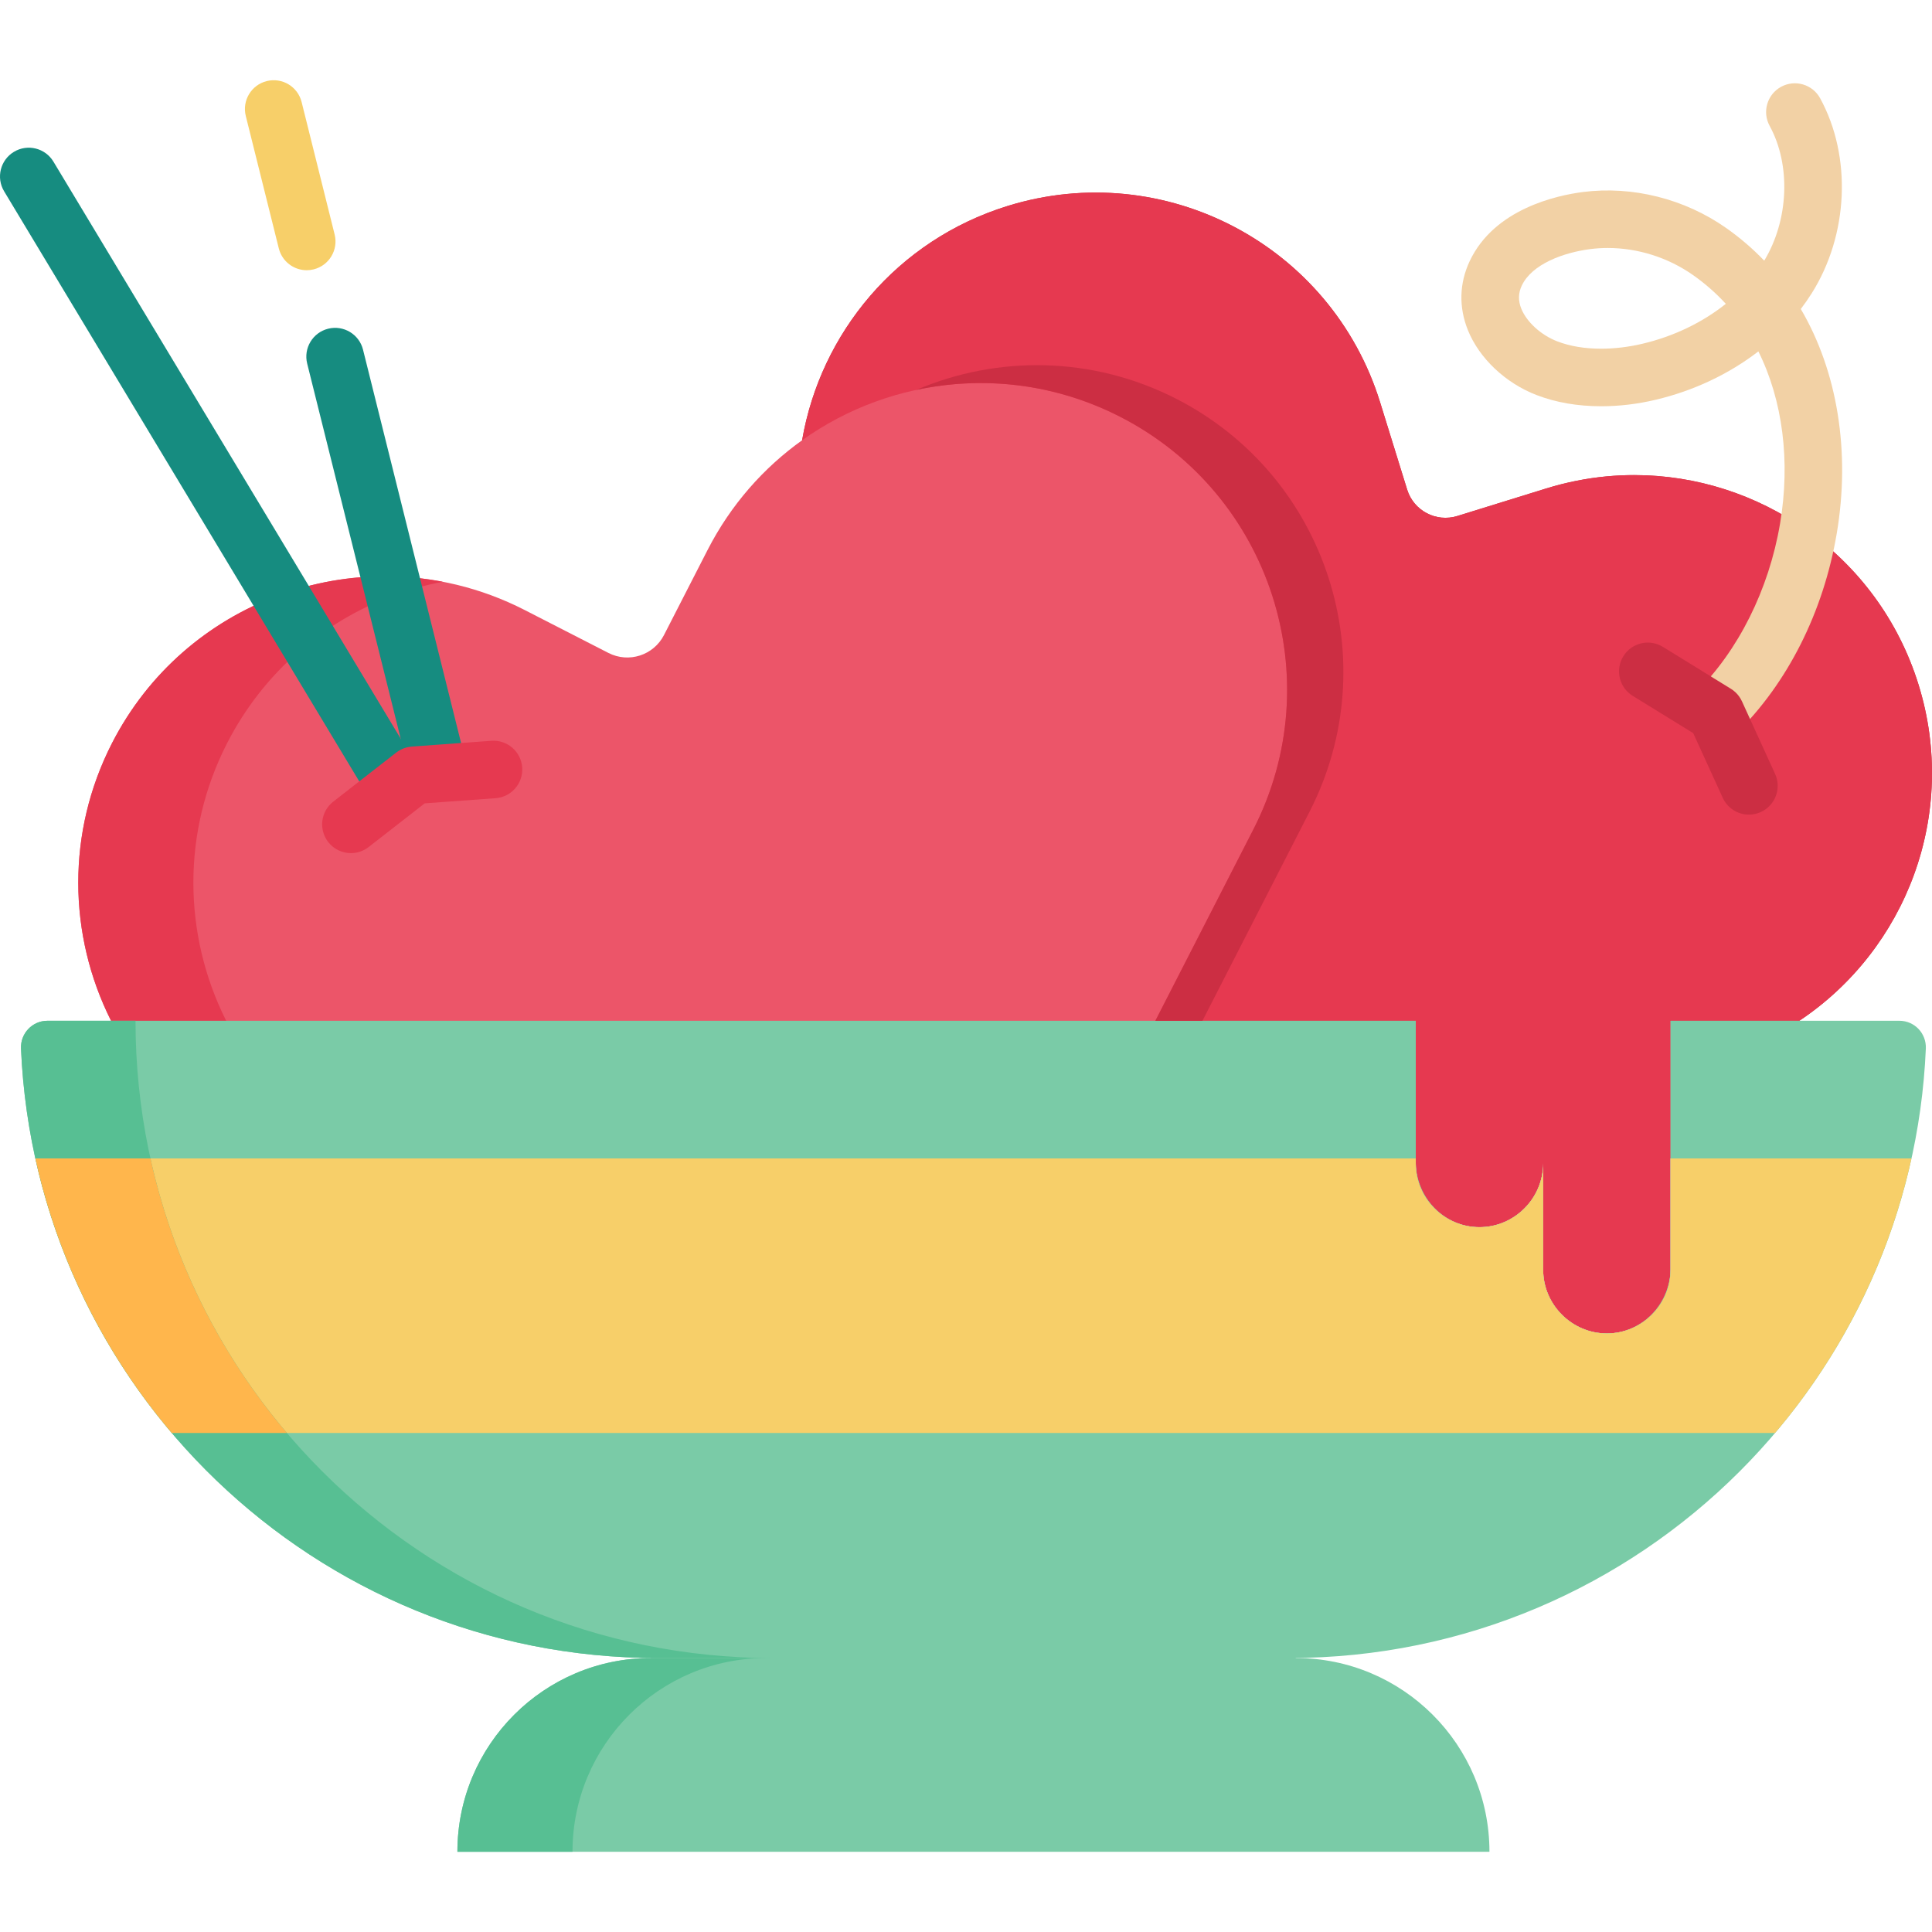 <?xml version="1.0" encoding="iso-8859-1"?>
<!-- Generator: Adobe Illustrator 19.0.0, SVG Export Plug-In . SVG Version: 6.00 Build 0)  -->
<svg version="1.1" id="Capa_1" xmlns="http://www.w3.org/2000/svg" xmlns:xlink="http://www.w3.org/1999/xlink" x="0px" y="0px"
	 viewBox="0 0 512 512" style="enable-background:new 0 0 512 512;" xml:space="preserve">
<path style="fill:#C23D40;" d="M442.709,270.515h34.132c28.367-18.891,42.205-54.833,31.6-89.046
	c-5.348-17.264-16.075-31.366-29.78-41.056c-13.157-9.293-29.058-14.509-45.56-14.509c-2.42,0-4.85,0.112-7.29,0.335
	c-5.358,0.508-10.747,1.566-16.095,3.223l-23.507,7.28c-5.612,1.739-11.56-1.393-13.299-7.005l-7.168-23.131
	c-12.902-41.625-57.11-64.919-98.736-52.016c-14.672,4.545-27.066,12.984-36.399,23.822c-9.334,10.849-15.607,24.087-18.037,38.26
	c39.968,66.312,93.611,153.843,93.611,153.843h69.016v36.477h67.511v-36.477H442.709z"/>
<path style="fill:#7ACBA7;" d="M394.719,490.74H121.216c0-14.184,5.745-27.015,15.038-36.308
	c9.283-9.293,22.124-15.038,36.308-15.038l1.728-57.734h167.355l1.728,57.734C371.74,439.395,394.719,462.373,394.719,490.74z"/>
<path style="fill:#57BF93;" d="M203.065,439.395H174.29h-1.728c-14.184,0-27.025,5.745-36.308,15.038
	c-9.293,9.293-15.038,22.124-15.038,36.308h30.504c0-14.183,5.745-27.015,15.038-36.308
	C176.04,445.14,188.882,439.395,203.065,439.395z"/>
<path style="fill:#E63950;" d="M478.66,140.413c13.706,9.69,24.432,23.792,29.78,41.056c10.605,34.213-3.233,70.155-31.6,89.046
	h-34.132v65.986c0,9.252-7.626,16.878-16.878,16.878s-16.878-7.626-16.878-16.878v-28.164c0,9.252-7.626,16.878-16.878,16.878
	c-9.252,0-16.878-7.626-16.878-16.878v-37.823H306.18c0,0-53.643-87.531-93.611-153.843c2.43-14.173,8.703-27.411,18.037-38.26
	c9.334-10.838,21.728-19.277,36.399-23.822c41.625-12.902,85.833,10.391,98.736,52.016l7.168,23.131
	c1.739,5.612,7.687,8.744,13.299,7.005l23.507-7.28c5.348-1.657,10.737-2.715,16.095-3.223c2.44-0.224,4.87-0.336,7.29-0.336
	C449.602,125.904,465.504,131.12,478.66,140.413z"/>
<path style="fill:#EC5569;" d="M306.181,270.515l25.967-50.695c20.457-39.938,4.667-88.893-35.271-109.36
	c-27.981-14.326-60.374-10.869-84.308,6.212c-10.228,7.3-18.911,17.102-25.042,29.058l-11.56,22.561
	c-2.755,5.379-9.344,7.504-14.722,4.748l-22.195-11.377c-11.672-5.978-24.117-8.856-36.389-8.937
	c-9.923-0.081-19.755,1.667-28.967,5.104c-18.383,6.822-34.356,20.274-44.004,39.104c-6.07,11.855-8.947,24.514-8.947,36.979
	c0,12.75,3.01,25.296,8.693,36.603c7.473,14.875,19.572,27.594,35.525,35.769l166.827,85.467c5.379,2.755,11.977,0.63,14.733-4.748
	L306.181,270.515z"/>
<path style="fill:#E63950;" d="M95.464,306.284c-15.953-8.175-28.052-20.894-35.525-35.769c-5.684-11.306-8.693-23.853-8.693-36.603
	c0-12.465,2.877-25.124,8.947-36.979c9.649-18.83,25.622-32.281,44.004-39.104c4.259-1.589,8.655-2.8,13.127-3.653
	c-4.876-0.936-9.783-1.419-14.664-1.451c-9.923-0.081-19.755,1.667-28.967,5.104c-18.383,6.822-34.356,20.274-44.004,39.104
	c-6.07,11.855-8.947,24.514-8.947,36.979c0,12.75,3.01,25.296,8.693,36.603c7.473,14.875,19.572,27.594,35.525,35.769
	l166.827,85.467c5.379,2.755,11.977,0.63,14.733-4.748l1.352-2.639L95.464,306.284z"/>
<path style="fill:#7ACBA7;" d="M476.841,270.515h-34.132v65.53c0,9.096-7.007,16.894-16.093,17.316
	c-9.602,0.446-17.662-7.347-17.662-16.86v-28.164c0,9.513-8.061,17.306-17.662,16.86c-9.087-0.422-16.093-8.219-16.093-17.316
	v-37.367h-69.016H29.435H12.561c-4.005,0-7.166,3.354-6.995,7.356c3.854,89.826,77.952,161.525,168.723,161.525h167.355
	c46.617,0,88.843-18.911,119.406-49.474c28.947-28.957,47.442-68.357,49.317-112.05c0.172-4.002-2.989-7.356-6.995-7.356
	L476.841,270.515L476.841,270.515z"/>
<path style="fill:#F7CF69;" d="M442.709,336.501c0,9.252-7.626,16.878-16.878,16.878c-9.252,0-16.878-7.626-16.878-16.878v-28.164
	c0,9.252-7.626,16.878-16.878,16.878c-9.252,0-16.878-7.626-16.878-16.878v-1.346H9.376c6.022,27.325,18.664,52.169,36.161,72.768
	H470.4c17.495-20.602,30.136-45.444,36.159-72.768h-63.85L442.709,336.501L442.709,336.501z"/>
<path style="fill:#57BF93;" d="M35.913,270.515h-6.479H12.561c-4.005,0-7.166,3.354-6.995,7.356
	c3.854,89.826,77.952,161.525,168.723,161.525h30.504C111.559,439.395,35.913,363.75,35.913,270.515z"/>
<path style="fill:#FFB64C;" d="M76.041,379.759c-17.497-20.599-30.139-45.443-36.161-72.768H9.376c0,0.002,0.001,0.003,0.001,0.005
	c4.516,20.489,12.754,39.582,23.969,56.536c0.003,0.005,0.007,0.01,0.01,0.015c3.738,5.65,7.807,11.063,12.18,16.21l0.001,0.001
	L76.041,379.759L76.041,379.759z"/>
<path style="fill:#F7CF69;" d="M73.886,65.829c0.864,3.467,3.975,5.783,7.393,5.783c0.611,0,1.231-0.074,1.851-0.228
	c4.086-1.019,6.573-5.158,5.554-9.244l-8.751-35.099c-1.019-4.086-5.155-6.573-9.244-5.554c-4.086,1.019-6.573,5.158-5.554,9.244
	L73.886,65.829z"/>
<g>
	<path style="fill:#168C80;" d="M104.55,215.426c-2.587,0-5.11-1.316-6.541-3.694L1.093,50.7c-2.171-3.608-1.007-8.294,2.602-10.466
		c3.61-2.172,8.294-1.006,10.466,2.602l96.915,161.03c2.172,3.608,1.007,8.294-2.601,10.466
		C107.244,215.074,105.888,215.426,104.55,215.426z"/>
	<path style="fill:#168C80;" d="M116.036,211.38c-3.419,0-6.529-2.316-7.393-5.783L81.407,96.357
		c-1.019-4.086,1.468-8.225,5.554-9.244c4.088-1.019,8.225,1.468,9.244,5.554l27.235,109.241c1.019,4.087-1.468,8.225-5.554,9.244
		C117.267,211.306,116.646,211.38,116.036,211.38z"/>
</g>
<path style="fill:#E63950;" d="M138.388,203.371c-0.305-4.201-3.953-7.347-8.158-7.054l-21.054,1.532
	c-0.008,0.001-0.015,0.001-0.023,0.002l-0.024,0.002c-0.045,0.003-0.088,0.012-0.133,0.016c-0.204,0.018-0.407,0.041-0.61,0.076
	c-0.092,0.016-0.18,0.039-0.271,0.058c-0.153,0.032-0.306,0.063-0.458,0.105c-0.119,0.033-0.233,0.074-0.349,0.112
	c-0.119,0.039-0.239,0.075-0.356,0.12c-0.139,0.053-0.272,0.116-0.407,0.177c-0.091,0.041-0.183,0.078-0.273,0.123
	c-0.162,0.081-0.317,0.172-0.472,0.264c-0.06,0.035-0.121,0.066-0.18,0.104c-0.196,0.124-0.384,0.257-0.568,0.397
	c-0.017,0.013-0.035,0.023-0.052,0.036l-0.009,0.007c-0.012,0.009-0.023,0.018-0.035,0.027L88.31,212.448
	c-3.321,2.59-3.914,7.381-1.325,10.703c1.504,1.928,3.749,2.937,6.019,2.937c1.639,0,3.291-0.527,4.684-1.612l14.857-11.58
	l18.788-1.367C135.535,211.223,138.693,207.571,138.388,203.371z"/>
<path style="fill:#F2D1A5;" d="M454.698,196.646c-1.978,0-3.955-0.765-5.449-2.29c-2.947-3.009-2.896-7.837,0.113-10.783
	c11.263-11.03,19.413-27.341,22.361-44.75c2.806-16.568,0.711-32.754-5.736-45.697c-7.777,5.997-17.163,10.444-27.22,12.817
	c-4.802,1.14-9.66,1.719-14.429,1.719c-6.249,0-12.005-0.996-17.106-2.96c-8.234-3.153-15.22-9.747-18.221-17.203
	c-2.453-6.098-2.289-12.427,0.477-18.304c6.535-13.875,23.15-17.425,29.99-18.307c13.137-1.684,26.99,1.8,38.014,9.564
	c3.639,2.562,6.998,5.447,10.05,8.627c6.499-10.747,7.109-25.344,1.431-35.721c-2.022-3.695-0.665-8.329,3.029-10.35
	c3.697-2.021,8.329-0.665,10.35,3.029c8.443,15.431,7.537,36.221-2.254,51.735c-0.888,1.403-1.846,2.777-2.868,4.115
	c9.72,16.544,13.191,37.863,9.529,59.482c-3.524,20.815-13.016,39.673-26.727,53.1C458.549,195.921,456.622,196.646,454.698,196.646
	z M426.087,65.718c-1.562,0-3.12,0.098-4.664,0.296c-6.988,0.901-15.425,3.917-18.138,9.676c-0.938,1.993-0.979,3.994-0.127,6.114
	c1.424,3.539,5.258,7.019,9.539,8.659c3.358,1.293,7.27,1.946,11.639,1.946c3.534,0,7.309-0.453,10.918-1.309
	c8.278-1.953,15.924-5.637,22.105-10.585c-2.591-2.824-5.484-5.366-8.649-7.594C442.071,68.245,434.033,65.718,426.087,65.718z"/>
<g>
	<path style="fill:#CC2E43;" d="M470.418,205.09l-8.768-19.2c-0.004-0.01-0.009-0.02-0.014-0.03l-0.003-0.007
		c-0.007-0.016-0.016-0.03-0.024-0.046c-0.099-0.213-0.206-0.422-0.325-0.626c-0.039-0.067-0.084-0.129-0.125-0.195
		c-0.091-0.146-0.182-0.292-0.283-0.432c-0.065-0.09-0.137-0.174-0.205-0.26c-0.085-0.107-0.168-0.217-0.259-0.32
		c-0.093-0.105-0.192-0.201-0.289-0.3c-0.076-0.077-0.149-0.157-0.229-0.232c-0.128-0.12-0.264-0.23-0.4-0.339
		c-0.058-0.047-0.112-0.097-0.172-0.143c-0.189-0.144-0.386-0.279-0.587-0.404c-0.013-0.008-0.024-0.018-0.037-0.025l-0.006-0.003
		c-0.01-0.006-0.02-0.013-0.031-0.019l-17.97-11.08c-3.586-2.212-8.284-1.096-10.493,2.488c-2.211,3.585-1.096,8.283,2.488,10.493
		l16.035,9.887l7.822,17.13c1.28,2.804,4.048,4.46,6.941,4.46c1.059,0,2.136-0.222,3.163-0.691
		C470.48,213.444,472.168,208.921,470.418,205.09z"/>
	<path style="fill:#CC2E43;" d="M311.79,105.715c-22.369-11.453-47.554-11.53-68.986-2.377c17.676-3.801,36.723-1.762,54.074,7.122
		c39.938,20.467,55.727,69.423,35.271,109.36l-25.967,50.695l-0.002,0.004h12.482l2.432-4.749l25.967-50.695
		C367.517,175.138,351.727,126.182,311.79,105.715z"/>
</g>
<g>
</g>
<g>
</g>
<g>
</g>
<g>
</g>
<g>
</g>
<g>
</g>
<g>
</g>
<g>
</g>
<g>
</g>
<g>
</g>
<g>
</g>
<g>
</g>
<g>
</g>
<g>
</g>
<g>
</g>
</svg>
